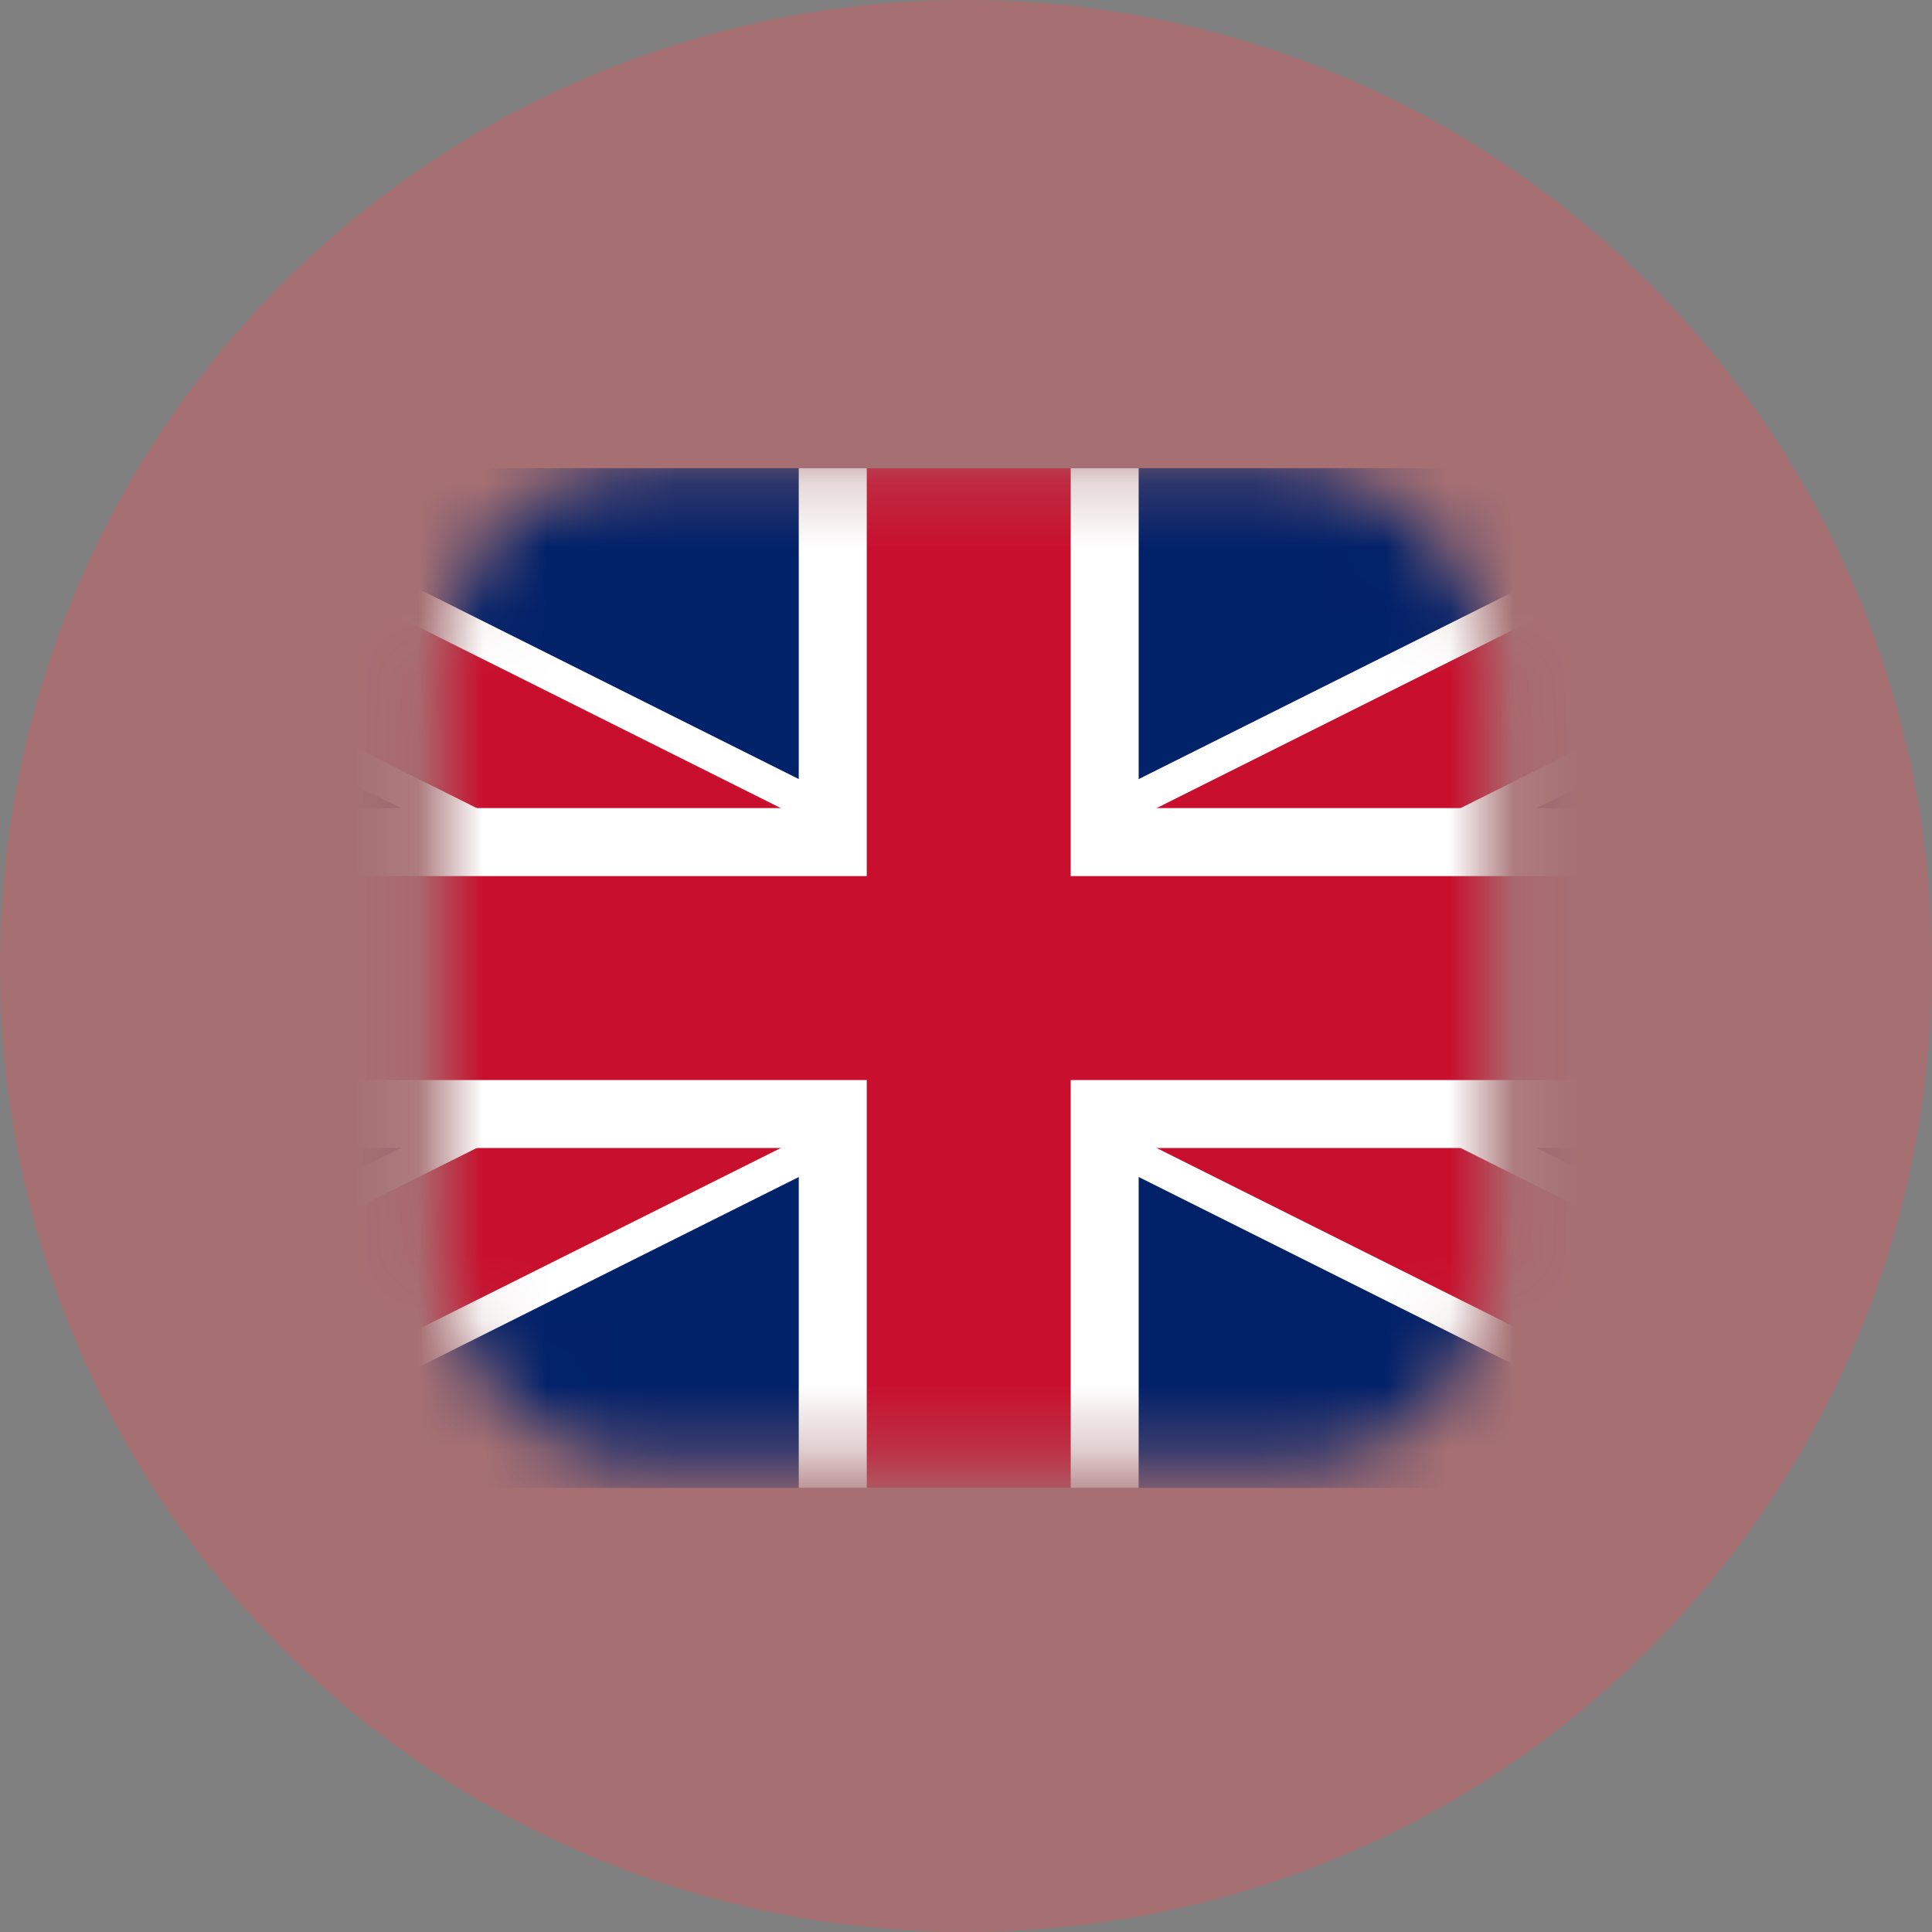 <svg xmlns:xlink="http://www.w3.org/1999/xlink" xmlns="http://www.w3.org/2000/svg" width="30" height="30" viewBox="0 0 30 30" fill="none"><rect x="0" y="0" width="30" height="30" fill="#808080" stroke="none"/><circle opacity="0.3" cx="15" cy="15" r="15" fill="#FF4B55"></circle><mask id="mask0_37774_3540_d" maskUnits="userSpaceOnUse" x="6" y="7" width="18" height="16" style="mask-type: alpha;" fill="none"><rect x="6.914" y="7.297" width="16.172" height="15.402" rx="3" fill="#E94D1E"></rect></mask><g mask="url(#mask0_37774_3540_d)" fill="none"><path d="M-0.793 7.27V23.105H30.878V7.27H-0.793Z" fill="#012169"></path><path d="M-0.793 7.27L30.878 23.105L-0.793 7.27ZM30.878 7.27L-0.793 23.105L30.878 7.27Z" fill="black"></path><path fill-rule="evenodd" clip-rule="evenodd" d="M11.503 15.187L-1.5 8.686L-0.084 5.853L15.043 13.417L30.171 5.853L31.587 8.686L18.584 15.187L31.587 21.688L30.171 24.521L15.043 16.957L-0.084 24.521L-1.5 21.688L11.503 15.187Z" fill="#FFFFFF"></path><path d="M-0.793 7.27L30.878 23.105L-0.793 7.27ZM30.878 7.27L-0.793 23.105L30.878 7.27Z" fill="black"></path><path fill-rule="evenodd" clip-rule="evenodd" d="M12.681 15.187L-1.266 8.214L-0.321 6.325L15.042 14.007L30.405 6.325L31.349 8.214L17.402 15.187L31.349 22.16L30.405 24.049L15.042 16.367L-0.321 24.049L-1.266 22.16L12.681 15.187Z" fill="#C8102E"></path><path d="M15.042 7.27V23.105V7.27ZM-0.793 15.187H30.878H-0.793Z" fill="black"></path><path fill-rule="evenodd" clip-rule="evenodd" d="M17.681 17.826V23.105H12.403V17.826H-0.793V12.548H12.403V7.27H17.681V12.548H30.878V17.826H17.681Z" fill="#FFFFFF"></path><path d="M15.042 7.27V23.105V7.27ZM-0.793 15.187H30.878H-0.793Z" fill="black"></path><path fill-rule="evenodd" clip-rule="evenodd" d="M16.626 16.771V23.105H13.459V16.771H-0.793V13.604H13.459V7.27H16.626V13.604H30.878V16.771H16.626Z" fill="#C8102E"></path></g></svg>